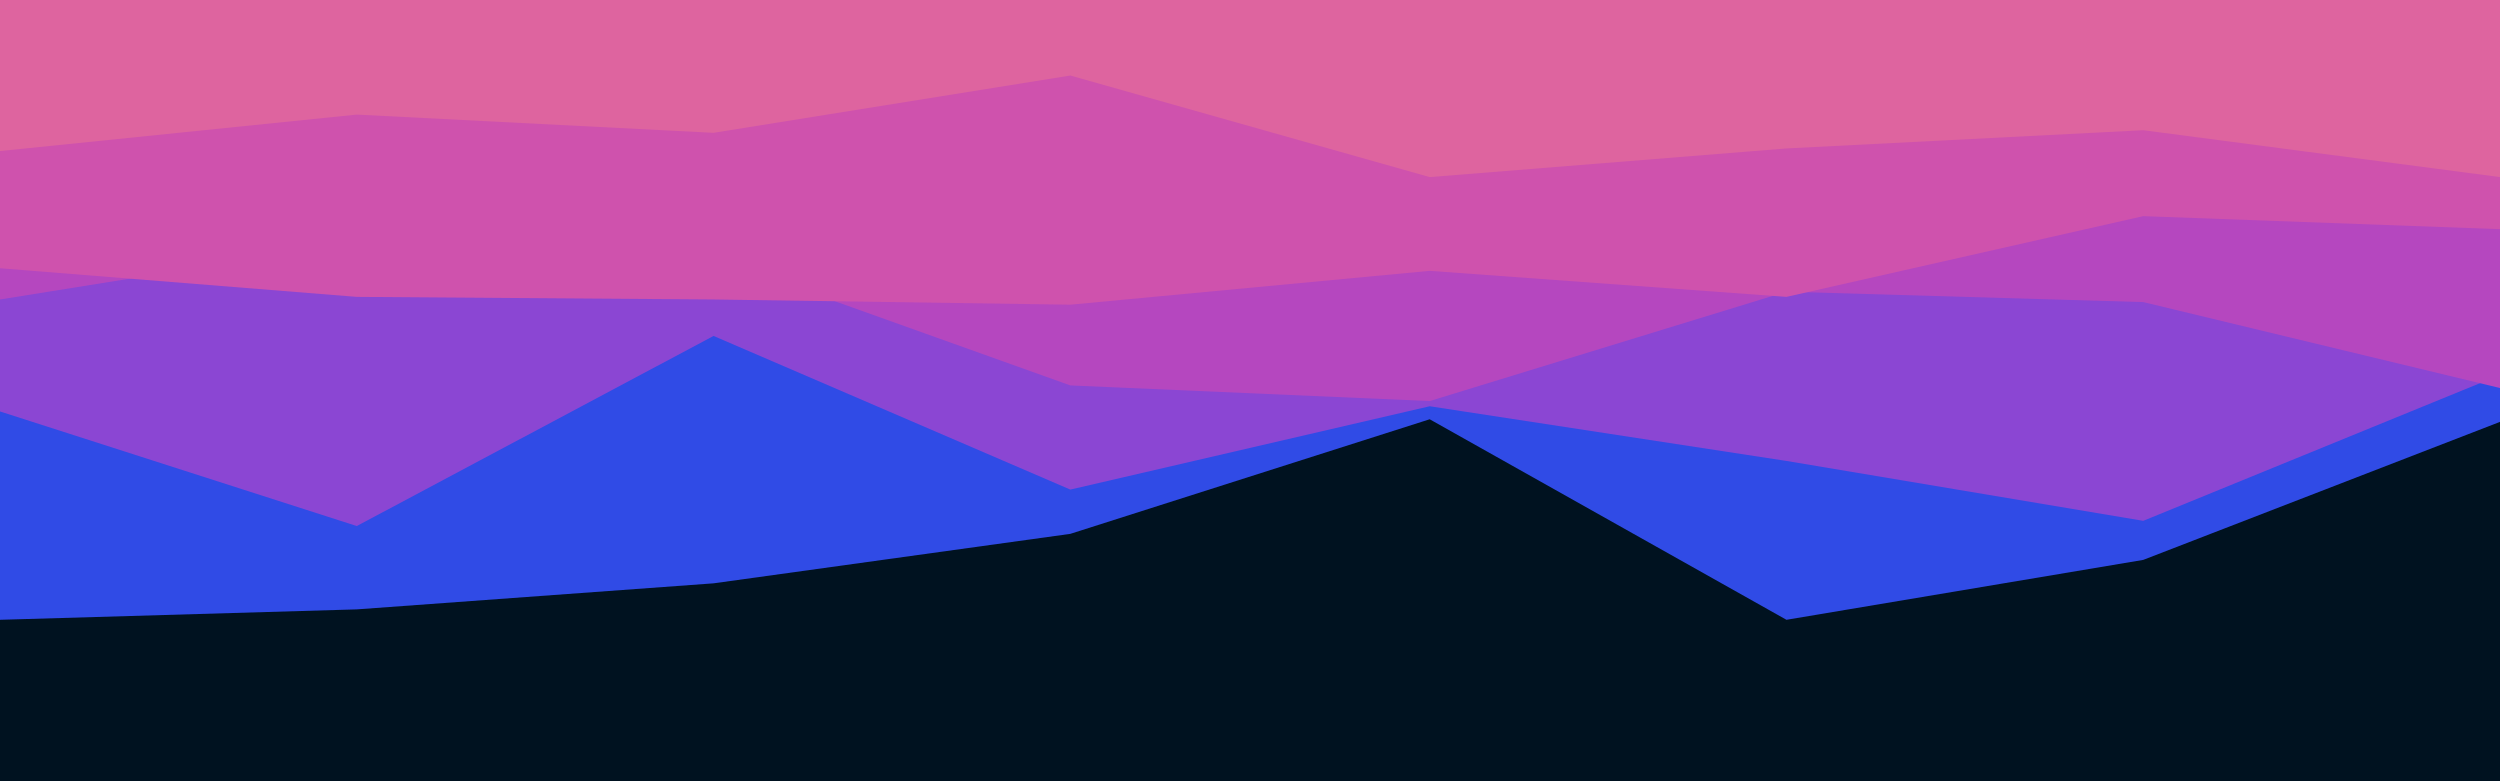 <svg id="visual" viewBox="0 0 960 300" width="960" height="300" xmlns="http://www.w3.org/2000/svg" xmlns:xlink="http://www.w3.org/1999/xlink" version="1.1"><rect x="0" y="0" width="960" height="300" fill="#001220"></rect><path d="M0 238L137 234L274 224L411 205L549 161L686 238L823 215L960 162L960 0L823 0L686 0L549 0L411 0L274 0L137 0L0 0Z" fill="#304be6"></path><path d="M0 158L137 202L274 129L411 188L549 156L686 177L823 200L960 144L960 0L823 0L686 0L549 0L411 0L274 0L137 0L0 0Z" fill="#8b46d3"></path><path d="M0 115L137 93L274 99L411 148L549 154L686 112L823 116L960 149L960 0L823 0L686 0L549 0L411 0L274 0L137 0L0 0Z" fill="#b547bf"></path><path d="M0 103L137 114L274 115L411 117L549 104L686 114L823 83L960 88L960 0L823 0L686 0L549 0L411 0L274 0L137 0L0 0Z" fill="#cf52ad"></path><path d="M0 58L137 44L274 51L411 29L549 68L686 57L823 50L960 68L960 0L823 0L686 0L549 0L411 0L274 0L137 0L0 0Z" fill="#de649f"></path></svg>